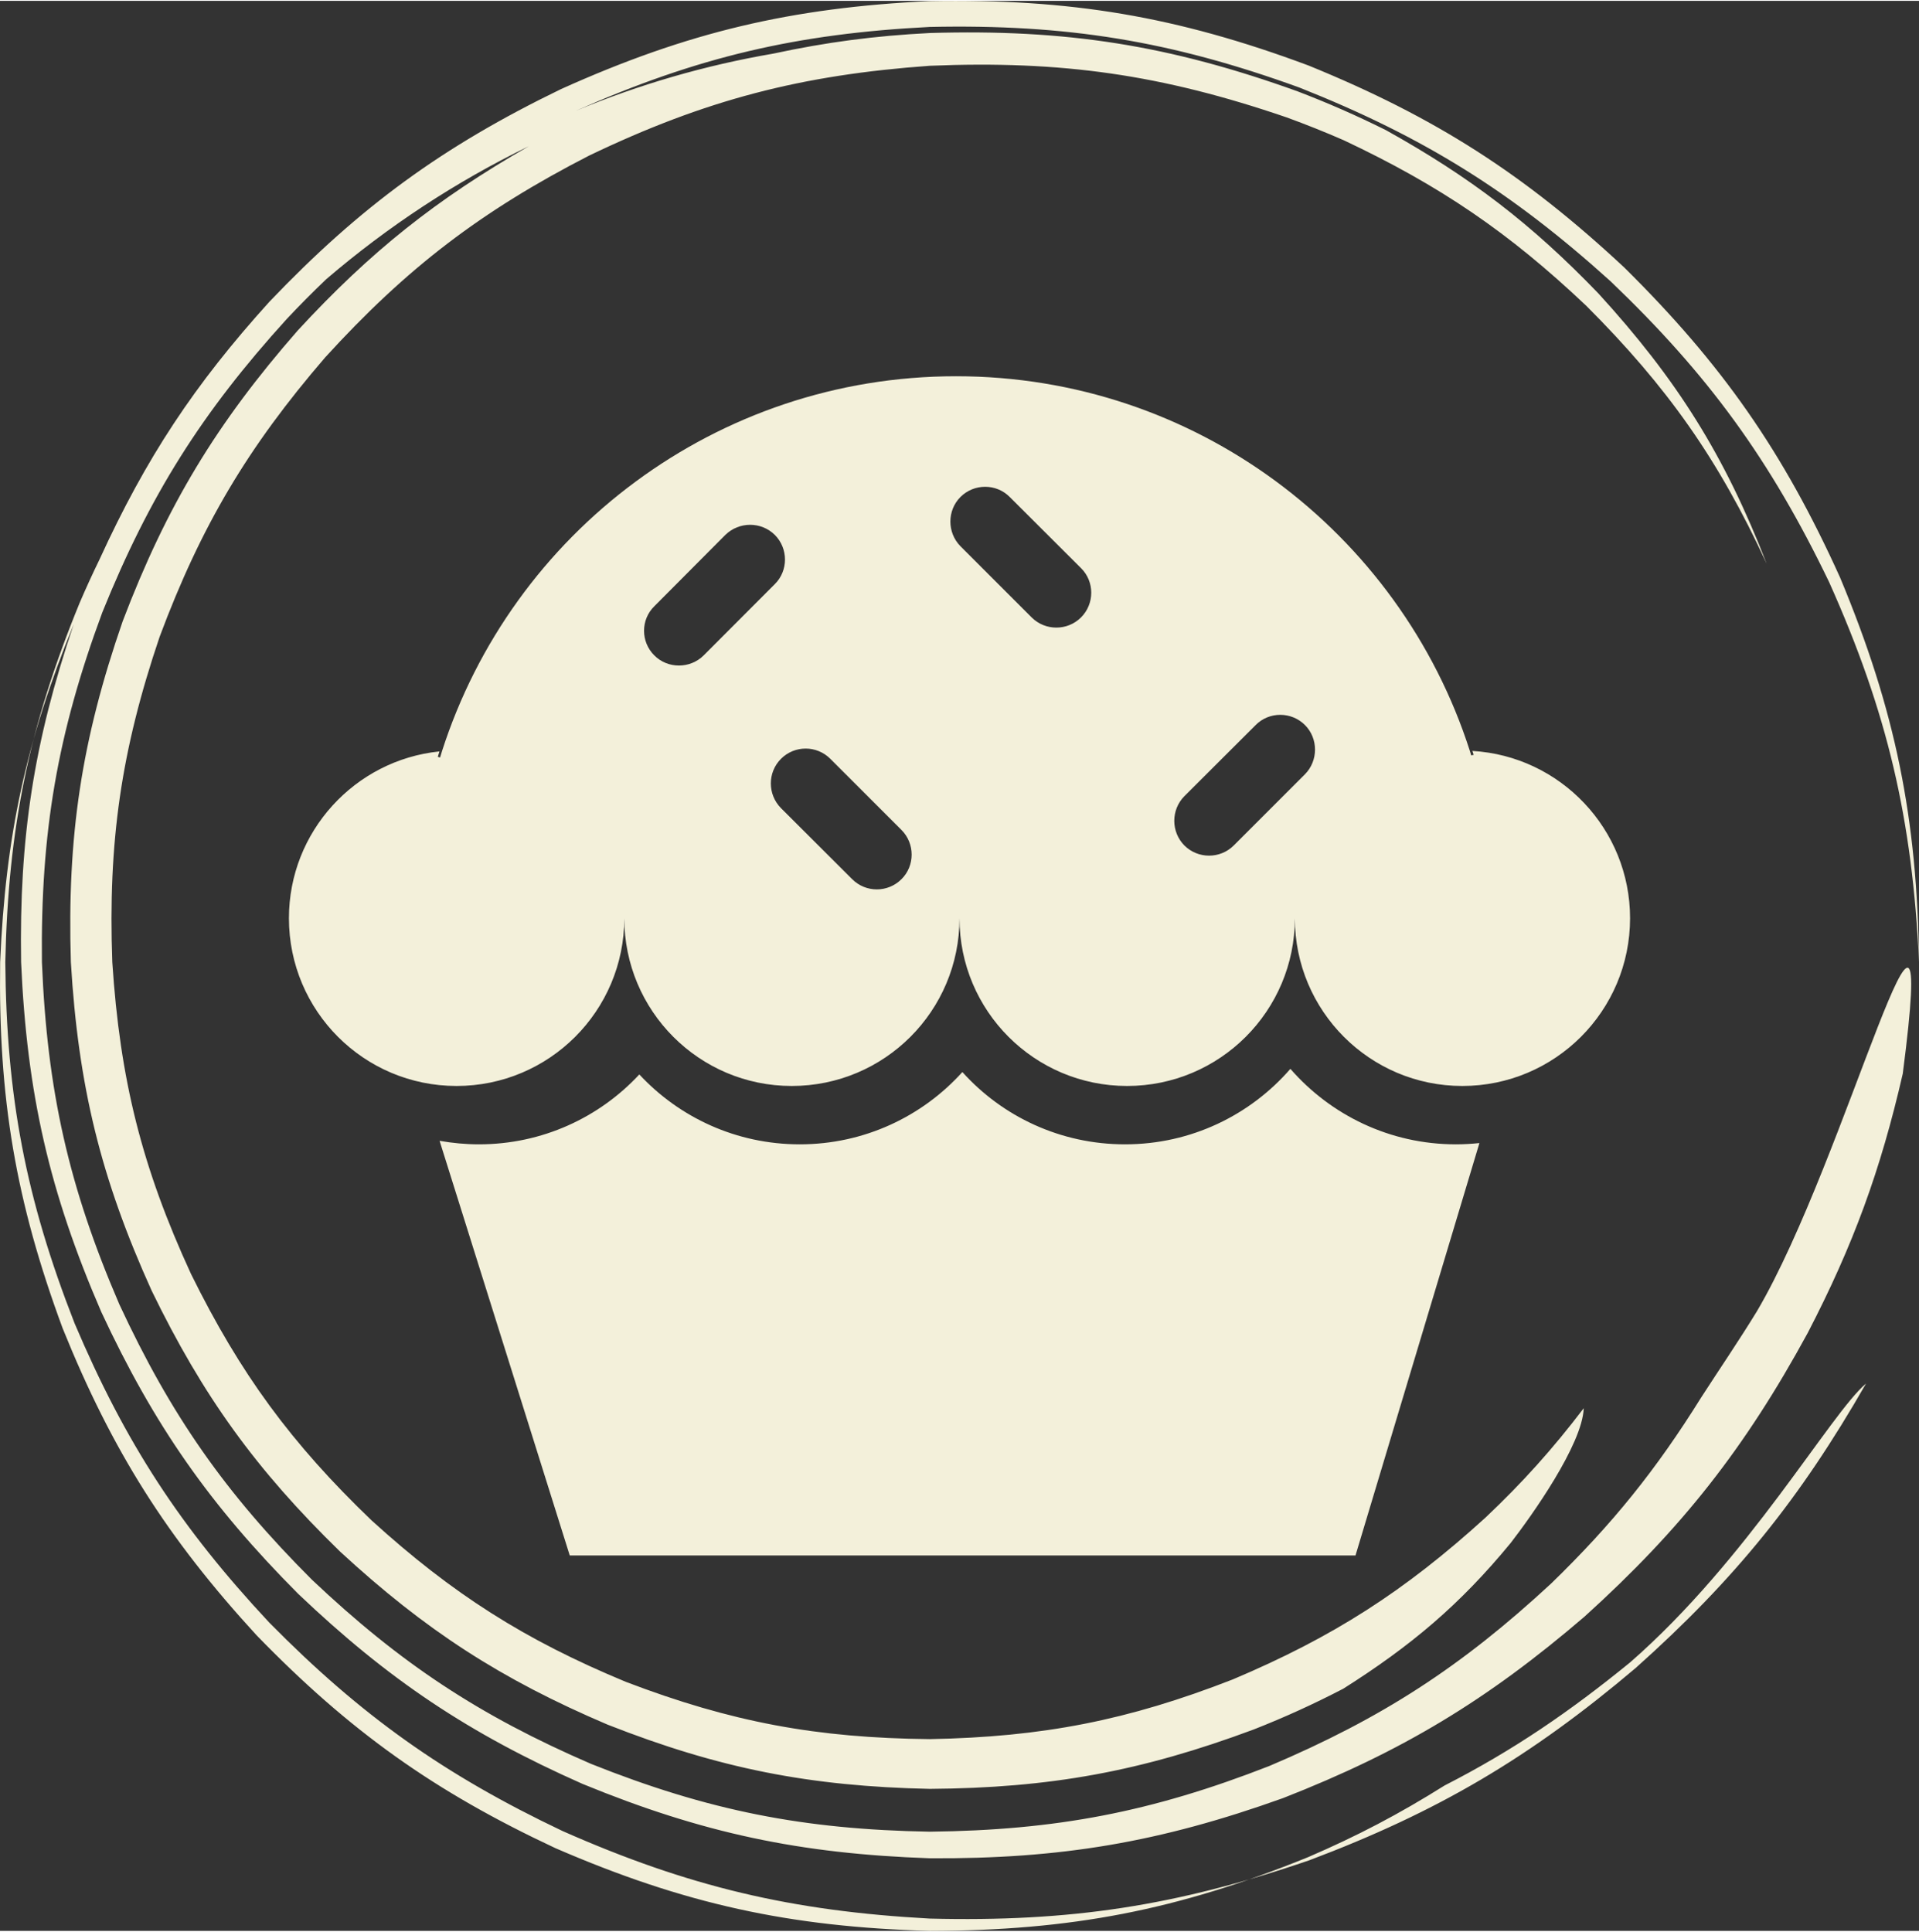 <?xml version="1.0" encoding="UTF-8"?>
<!DOCTYPE svg PUBLIC "-//W3C//DTD SVG 1.1//EN" "http://www.w3.org/Graphics/SVG/1.1/DTD/svg11.dtd">
<!-- Creator: CorelDRAW 2018 -->
<svg xmlns="http://www.w3.org/2000/svg" xml:space="preserve" width="150px" height="151px" version="1.1" style="shape-rendering:geometricPrecision; text-rendering:geometricPrecision; image-rendering:optimizeQuality; fill-rule:evenodd; clip-rule:evenodd"
viewBox="0 0 2436.49 2450.6"
 xmlns:xlink="http://www.w3.org/1999/xlink">
 <rect x="0" y="0" width="2436.49" height="2450.6" fill="#333333" stroke="none"/>
 <defs>
  <style type="text/css">
   <![CDATA[
    .fil1 {fill:#F3F0DA}
    .fil0 {fill:#F3F0DA;fill-rule:nonzero}
   ]]>
  </style>
 </defs>
 <g id="Слой_x0020_1">
  <path class="fil0" d="M1705.47 2143.1c-37.68,19.56 -73.95,36.1 -113.45,51.66 -143.11,53.37 -258.76,74.44 -411.54,75.51 -152.34,-3.23 -267.22,-25.81 -408.99,-81.54 -135.49,-57.67 -231.39,-119.82 -339.6,-219.66 -106.64,-103.86 -174.25,-197.34 -239.29,-331.3 -64.83,-143.15 -93.27,-260.36 -102.63,-417.29 -4.85,-160.05 13.4,-281.56 65.83,-432.85 55.99,-146.98 118.91,-251.01 222.47,-369.35 92.1,-99.82 175.35,-166.16 293.23,-233.71 -92.57,44.98 -179.1,101.85 -257.23,168.82 -17.33,16.5 -33.88,33.17 -50.25,50.63 -107.84,118.73 -174.12,223.87 -234.19,372.62 -57.13,154.41 -78.4,279.18 -76.61,443.84 6.54,162.82 33.81,285.07 98.33,434.65 65.49,141.05 134.63,239.79 244.6,349.67 112.31,106.25 212.33,172.37 354.28,233.73 148.87,59.43 269.75,83.29 430.05,86.09 160.47,-1.84 281.74,-25.04 431.17,-83.43 142.97,-60.59 243.98,-126.19 357.83,-231.71 77.87,-75.59 133.15,-144.18 190.51,-236.31 23.69,-36.63 47.67,-71.71 70.57,-109.1 114.57,-194.23 232.64,-667.04 185.31,-301.89 -28.14,122.61 -62.79,217.59 -120.7,329.22 -79.78,146.44 -159.84,248.44 -283.5,360.27 -123.33,105.77 -231.38,171.17 -382.75,230.35 -156.28,56.04 -282.36,77.38 -448.44,76.35 -164.53,-5.66 -288.57,-31.85 -440.81,-94.4 -144.61,-64.09 -246.69,-132.41 -361.21,-241.47 -112.05,-112.63 -182.7,-213.62 -249.82,-357.68 -66.22,-152.86 -94.52,-277.85 -101.86,-444.34 -2.48,-158.4 16.07,-279.14 66.91,-429.15 -60.68,148.26 -86.7,269.04 -93.51,429.15 -2.4,172.55 19.55,303.25 79.39,465.09 62.93,155.84 132.56,265.85 246.17,389.65 118.41,121.95 225.43,198.26 379.44,270.31 163.52,70.87 297.1,100.04 475.3,105.07 179.1,-0.42 314.24,-26.2 480.18,-93.56 62.49,-26.89 115.81,-54.87 173.43,-91.04 87.56,-44.84 159.14,-93.97 235.59,-156.32 149.65,-130.46 255,-316.7 299.57,-354.1 -83.91,146.48 -166.55,248.78 -292.48,361.19 -133.62,113.16 -250.53,182.42 -414.46,244.18 -168.44,57.83 -303.72,78.5 -481.83,73.99 -174.9,-9.48 -305.98,-40.26 -466.13,-111.11 -150.34,-71.42 -255.65,-146.23 -372.49,-264.73 -112.68,-120.66 -182.65,-227.91 -247.16,-379.92 -62.19,-159.05 -86.62,-287.9 -87.97,-458.7 3.68,-170.25 29.78,-298.46 94.35,-456 8.03,-18.75 16.4,-37.03 25.33,-55.37 59.08,-129.05 120.4,-221.85 215.64,-327.06 115.29,-120.86 219.8,-197.1 370.17,-269.95 160.59,-72.4 292.26,-103.39 468.26,-111.81 178.53,-3.17 313.64,19.47 480.94,81.83 160.91,65.58 273.9,137.98 400.91,256.51 124.45,122.99 201.86,234.05 273.93,393.54 70.3,168.5 98.09,305.72 100.23,488.31 -8.36,-181.29 -39.94,-316.85 -114.11,-482.44 -74.72,-155.13 -153.06,-263.01 -277.5,-381.96 -125.97,-113.85 -237.41,-183.43 -395.27,-246.06 -163.47,-59.23 -295.27,-80.59 -469.13,-76.89 -168.56,8.53 -295.03,38.05 -449.28,106.45 80.44,-33.46 164.44,-57.79 250.31,-72.51 68.33,-14.7 129.15,-22.66 198.97,-26.22 173.03,-5.14 304.19,15.42 467.06,74.08 38.83,14.86 74.8,30.67 112.02,49.19 107.53,59.86 184.52,118.74 269.87,207.4 99.49,108.87 160.3,205.5 213.6,343.09 -61,-132.27 -126.13,-224.63 -229.14,-327.54 -98.07,-92.95 -185.45,-152.4 -307.68,-210.02 -24.13,-10.54 -47.91,-20.06 -72.66,-29.07 -158.5,-54.3 -285.65,-72.46 -453.07,-65.53 -163.38,11.68 -284.93,43.22 -432.56,114.07 -136.89,70.3 -231.5,142.55 -335.12,256.28 -98.07,113.83 -157.58,213.87 -210.13,354.65 -48.98,144.56 -65.62,260.48 -60.1,413.03 9.77,149.19 37.47,260.42 100.01,396.15 62.45,126.59 127.26,214.97 229.09,312.66 102.97,93.59 194.26,151.73 322.83,205.05 134.02,51.21 242.47,71.33 385.98,72.75 143.24,-2.67 251.27,-23.74 384.7,-75.78 127.66,-53.93 218.25,-112.16 320.76,-205.37 47.32,-44.73 85.42,-87.19 124.86,-138.99 -1.7,46.14 -66.11,136.67 -92.75,171.1 -64.42,78.39 -126.67,130.71 -212.58,185.05z"/>
  <path class="fil1" d="M1878.37 1450.28l-157.36 523.67 -997.6 0 -165.28 -526.52c16.24,2.85 32.89,4.47 49.95,4.47 80.4,0 152.9,-34.11 203.66,-88.73 50.76,54.62 123.25,88.73 203.66,88.73 81.83,0 155.54,-35.33 206.5,-91.78 50.77,56.45 124.48,91.78 206.51,91.78 83.86,0 158.98,-37.15 209.95,-95.84 51.17,58.68 126.3,95.84 210.16,95.84 10.15,0 20.1,-0.61 29.85,-1.62l0 0zm-1317.2 -497.48c-0.81,2.64 -1.62,5.29 -2.43,7.93l-2.85 -0.82c0.61,-2.23 1.42,-4.67 2.03,-6.9 -107.21,10.97 -191.07,101.73 -191.07,211.78 0,117.77 95.23,213 212.8,213 117.57,0 213,-95.23 213,-213 0,117.77 95.23,213 212.59,213 117.77,0 213,-95.23 213,-213 0,117.77 95.24,213 212.8,213 117.57,0 213,-95.23 213,-213 0,117.77 95.23,213 212.6,213 117.57,0 213,-95.23 213,-213 0,-113.1 -88.53,-205.89 -200.21,-212.39 0.61,1.62 1.01,3.25 1.62,4.87l-3.04 0.82c-0.61,-2.04 -1.22,-3.86 -1.83,-5.89 -44.47,-138.69 -131.98,-258.08 -246.71,-342.55 -113.71,-83.66 -253.81,-133 -405.69,-133 -152.09,0 -293.01,49.75 -406.72,133.81 -114.52,84.47 -201.42,203.87 -245.89,342.34l0 0 0 0zm269.66 -184.17l90.15 -90.56c17.46,-17.05 45.48,-17.05 62.75,0l0 0c17.26,17.26 17.26,45.49 0,62.54l-90.37 90.56c-17.26,17.06 -45.48,17.06 -62.53,0l0 0c-17.46,-17.26 -17.46,-45.48 0,-62.54zm223.35 193.72l90.37 90.36c17.26,17.26 17.26,45.48 0,62.54l0 0c-17.27,17.26 -45.29,17.26 -62.54,0l-90.36 -90.16c-17.26,-17.46 -17.26,-45.48 0,-62.74l0 0c17.26,-17.26 45.28,-17.26 62.53,0zm227.83 -332.4l90.56 90.36c17.26,17.06 17.26,45.28 0,62.54l0 0c-17.26,17.26 -45.49,17.26 -62.75,0l-90.36 -90.36c-17.05,-17.26 -17.05,-45.48 0,-62.54l0 0c17.26,-17.26 45.48,-17.26 62.54,0l0.01 0zm221.73 379.91l90.56 -90.36c17.06,-17.26 45.28,-17.26 62.54,0l0 0c17.06,17.06 17.06,45.28 0,62.54l-90.36 90.36c-17.26,17.26 -45.48,17.26 -62.74,0l0 0c-17.06,-17.26 -17.06,-45.28 0,-62.54l0 0z"/>
 </g>
</svg>
